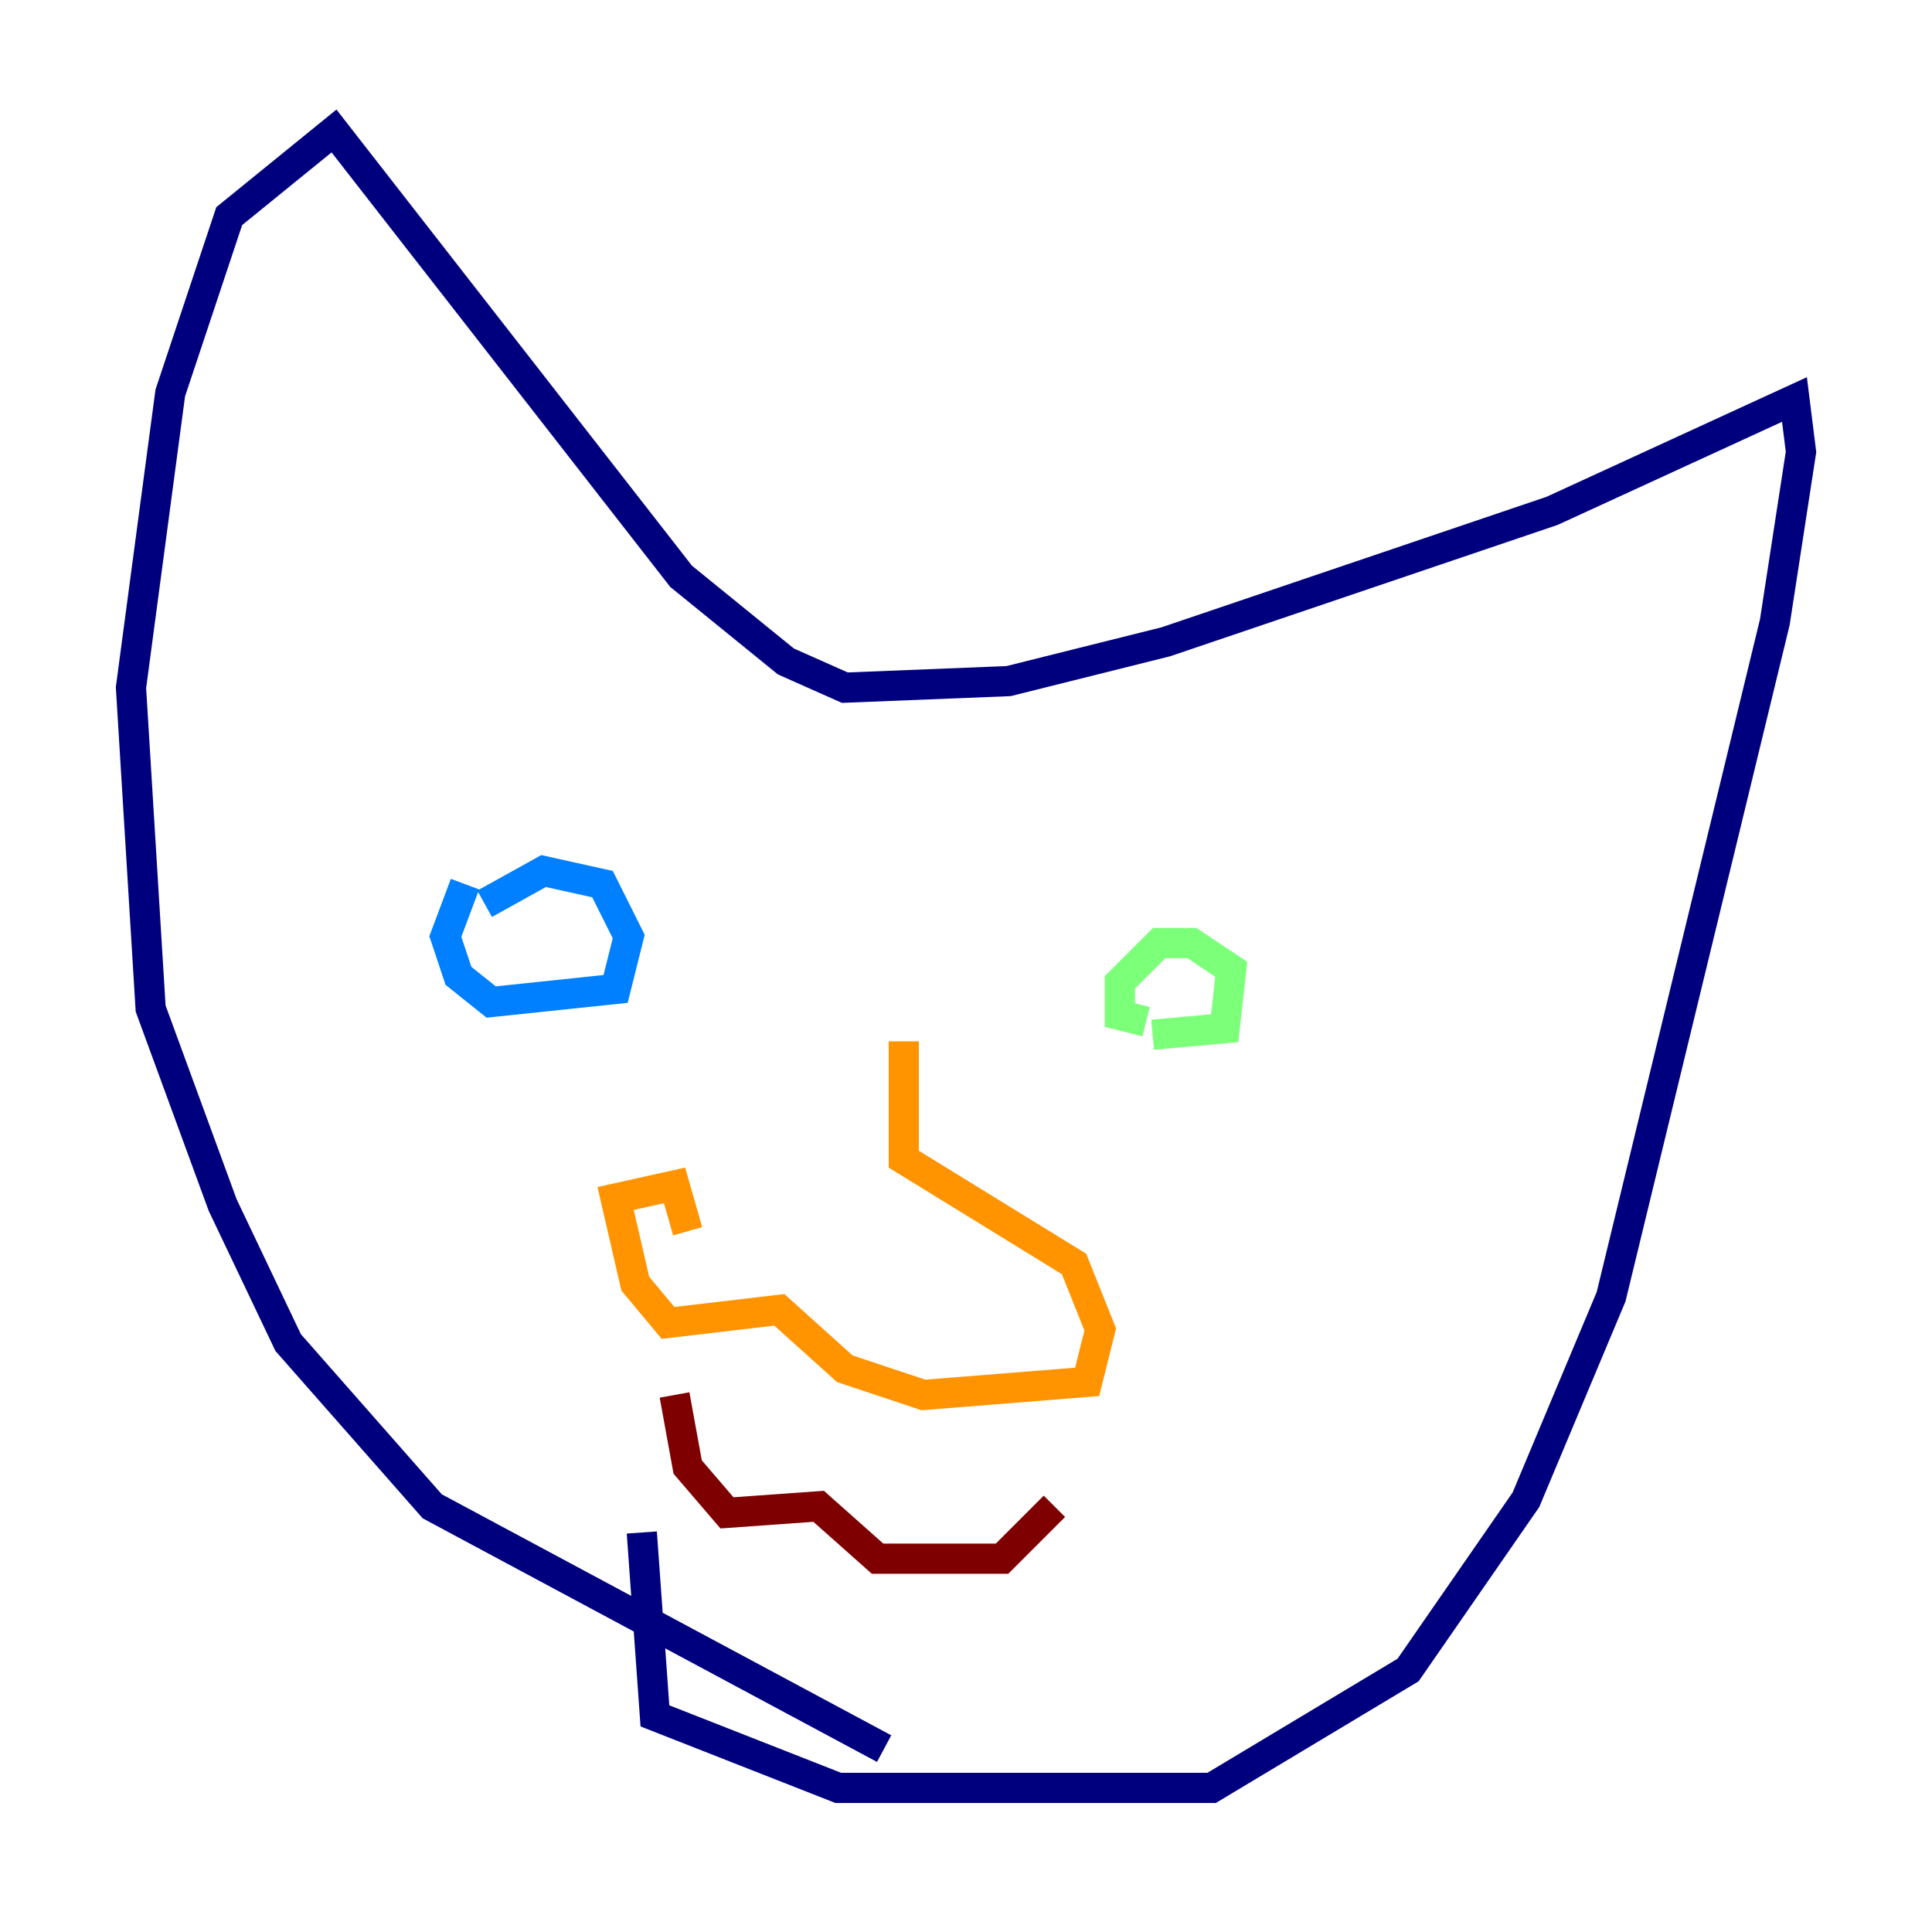 <?xml version="1.0" encoding="utf-8" ?>
<svg baseProfile="tiny" height="128" version="1.2" viewBox="0,0,128,128" width="128" xmlns="http://www.w3.org/2000/svg" xmlns:ev="http://www.w3.org/2001/xml-events" xmlns:xlink="http://www.w3.org/1999/xlink"><defs /><polyline fill="none" points="58.576,115.851 28.637,99.797 19.091,88.949 14.752,79.837 9.98,66.82 8.678,45.559 11.281,26.034 15.186,14.319 22.129,8.678 45.125,38.183 52.068,43.824 55.973,45.559 66.82,45.125 77.234,42.522 102.834,33.844 118.888,26.468 119.322,29.939 117.586,41.22 106.739,85.912 101.098,99.363 93.288,110.644 80.271,118.454 55.539,118.454 43.39,113.681 42.522,101.532" stroke="#00007f" stroke-width="2" /><polyline fill="none" points="32.108,59.878 36.014,57.709 39.919,58.576 41.654,62.047 40.786,65.519 32.542,66.386 30.373,64.651 29.505,62.047 30.807,58.576" stroke="#0080ff" stroke-width="2" /><polyline fill="none" points="75.932,67.688 74.197,67.254 74.197,65.085 76.8,62.481 78.969,62.481 81.573,64.217 81.139,68.122 76.366,68.556" stroke="#7cff79" stroke-width="2" /><polyline fill="none" points="59.878,68.99 59.878,76.8 71.159,83.742 72.895,88.081 72.027,91.552 61.18,92.42 55.973,90.685 51.634,86.78 44.258,87.647 42.088,85.044 40.786,79.403 44.691,78.536 45.559,81.573" stroke="#ff9400" stroke-width="2" /><polyline fill="none" points="44.691,92.42 45.559,97.193 48.163,100.231 54.237,99.797 58.142,103.268 66.386,103.268 69.858,99.797" stroke="#7f0000" stroke-width="2" /></svg>